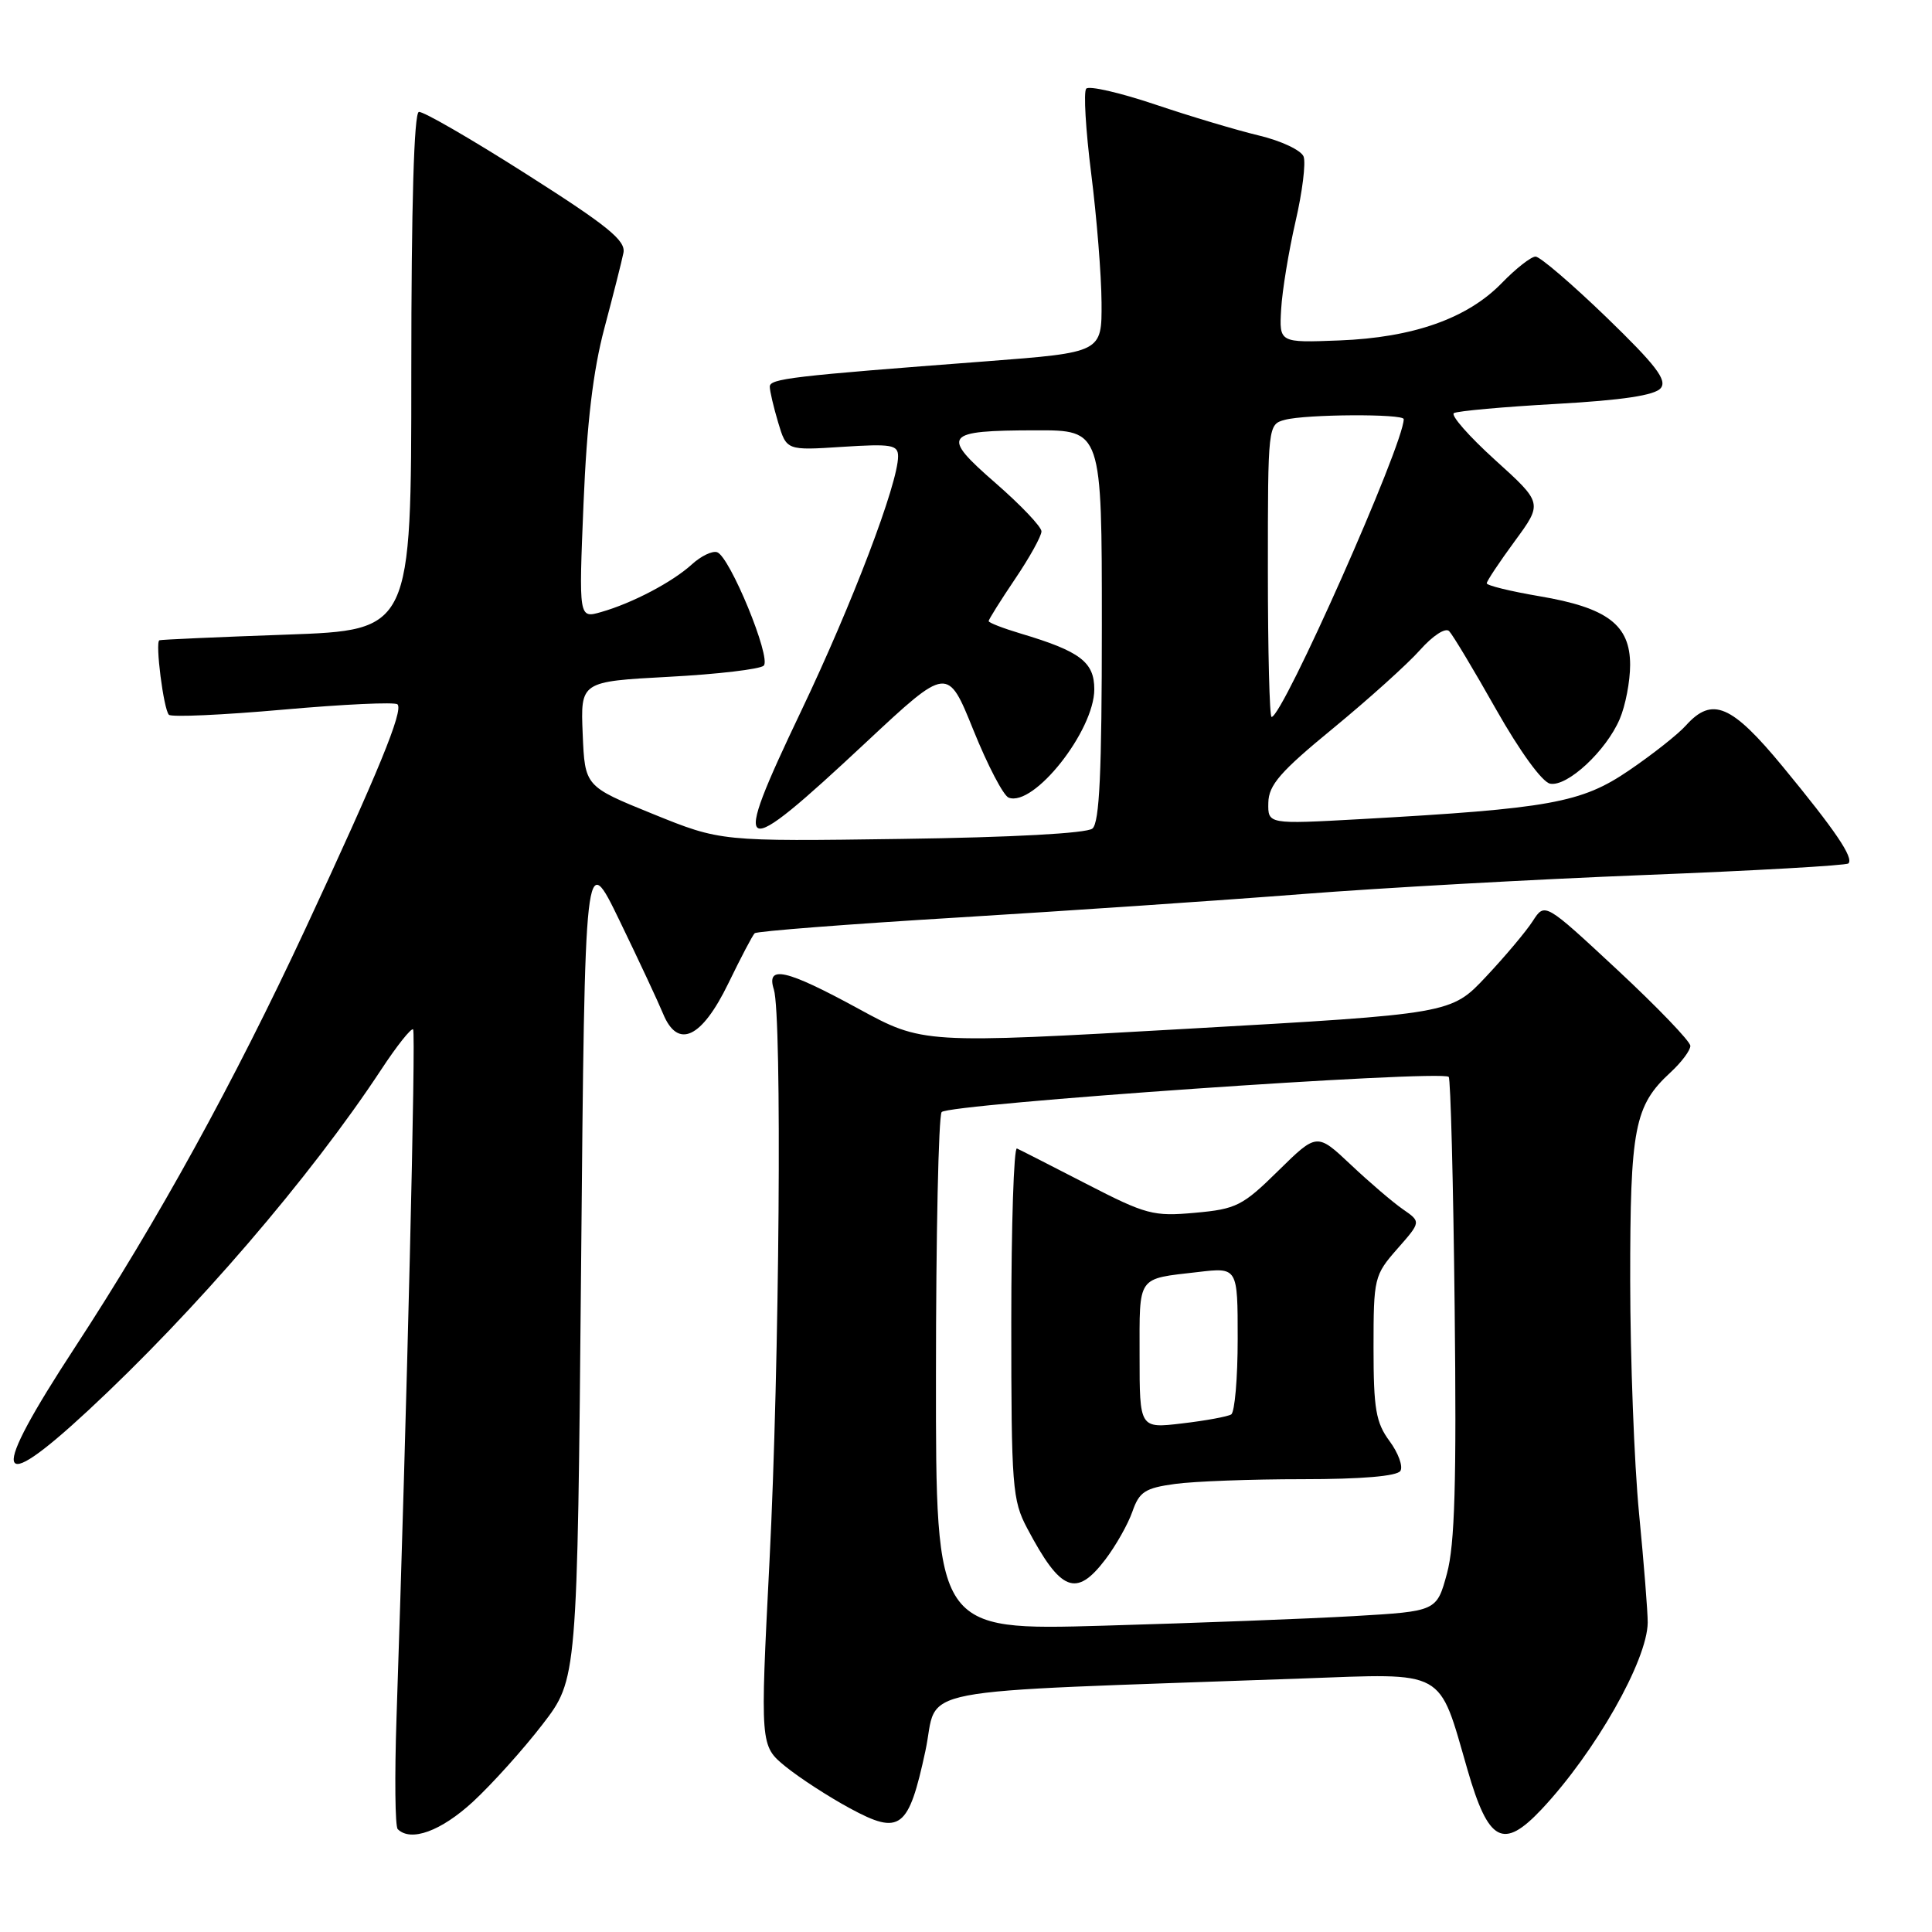 <?xml version="1.0" encoding="UTF-8" standalone="no"?>
<!DOCTYPE svg PUBLIC "-//W3C//DTD SVG 1.1//EN" "http://www.w3.org/Graphics/SVG/1.1/DTD/svg11.dtd" >
<svg xmlns="http://www.w3.org/2000/svg" xmlns:xlink="http://www.w3.org/1999/xlink" version="1.1" viewBox="0 0 256 256">
 <g >
 <path fill="currentColor"
d=" M 62.66 238.75 C 65.19 236.41 69.34 231.80 71.88 228.50 C 76.50 222.50 76.50 222.50 77.00 167.50 C 77.50 112.50 77.50 112.50 82.10 122.00 C 84.63 127.22 87.22 132.77 87.86 134.32 C 89.81 139.06 92.96 137.60 96.50 130.32 C 98.15 126.92 99.72 123.92 100.00 123.66 C 100.28 123.39 112.42 122.45 127.00 121.57 C 141.57 120.68 162.07 119.29 172.54 118.47 C 183.01 117.65 203.47 116.51 218.00 115.94 C 232.54 115.37 244.65 114.68 244.92 114.41 C 245.66 113.68 243.21 110.06 236.24 101.60 C 229.44 93.35 226.88 92.26 223.40 96.12 C 222.36 97.29 218.95 99.98 215.83 102.10 C 209.55 106.38 205.38 107.14 180.25 108.54 C 168.00 109.22 168.00 109.22 168.06 106.36 C 168.11 104.01 169.65 102.24 176.65 96.50 C 181.33 92.65 186.52 87.98 188.16 86.13 C 189.86 84.22 191.53 83.13 192.02 83.63 C 192.49 84.11 195.29 88.77 198.24 94.00 C 201.40 99.58 204.35 103.64 205.40 103.84 C 207.67 104.28 212.82 99.50 214.62 95.28 C 215.38 93.51 216.00 90.28 216.00 88.10 C 216.00 82.80 212.99 80.52 203.97 79.00 C 200.14 78.35 197.00 77.58 197.00 77.29 C 197.00 77.00 198.67 74.49 200.71 71.71 C 204.42 66.66 204.42 66.66 198.11 60.95 C 194.64 57.81 192.19 55.01 192.65 54.74 C 193.12 54.46 199.22 53.91 206.21 53.52 C 214.97 53.03 219.27 52.38 220.05 51.44 C 220.94 50.37 219.43 48.40 212.86 42.04 C 208.28 37.62 204.06 34.00 203.47 34.00 C 202.88 34.00 200.86 35.58 199.00 37.50 C 194.45 42.19 187.27 44.73 177.47 45.11 C 169.50 45.42 169.50 45.42 169.76 40.96 C 169.90 38.51 170.76 33.29 171.66 29.37 C 172.57 25.45 173.05 21.57 172.73 20.74 C 172.41 19.91 169.76 18.66 166.83 17.96 C 163.90 17.26 157.70 15.41 153.05 13.84 C 148.41 12.28 144.30 11.33 143.93 11.75 C 143.56 12.16 143.86 17.22 144.59 23.00 C 145.32 28.78 145.94 36.47 145.96 40.10 C 146.00 46.70 146.00 46.70 130.75 47.87 C 104.83 49.84 102.00 50.17 102.00 51.24 C 102.00 51.80 102.50 53.94 103.11 55.98 C 104.22 59.69 104.22 59.69 111.61 59.21 C 118.14 58.79 119.00 58.94 119.00 60.47 C 119.00 64.06 112.93 80.02 106.15 94.23 C 96.71 114.02 97.56 114.43 114.77 98.35 C 125.56 88.27 125.56 88.27 128.98 96.74 C 130.86 101.40 132.96 105.43 133.65 105.69 C 136.98 106.97 145.00 96.82 145.00 91.33 C 145.00 87.72 143.13 86.30 135.25 83.95 C 132.91 83.25 131.00 82.51 131.00 82.30 C 131.00 82.09 132.57 79.58 134.50 76.72 C 136.43 73.87 138.00 71.03 138.00 70.41 C 138.00 69.80 135.26 66.92 131.92 64.01 C 124.59 57.63 125.04 57.04 137.25 57.02 C 146.00 57.00 146.00 57.00 146.00 82.88 C 146.00 102.36 145.69 109.01 144.75 109.79 C 143.99 110.42 134.09 110.96 119.50 111.16 C 95.50 111.50 95.50 111.50 86.50 107.85 C 77.50 104.20 77.50 104.20 77.21 97.26 C 76.92 90.31 76.92 90.31 88.63 89.68 C 95.07 89.34 100.73 88.67 101.20 88.20 C 102.23 87.17 96.70 73.73 95.02 73.17 C 94.38 72.96 92.88 73.68 91.68 74.78 C 89.11 77.12 83.82 79.91 79.65 81.10 C 76.69 81.95 76.69 81.95 77.32 66.72 C 77.76 56.05 78.59 49.11 80.08 43.50 C 81.25 39.10 82.39 34.60 82.61 33.50 C 82.93 31.87 80.54 29.93 69.75 23.07 C 62.46 18.43 56.05 14.72 55.50 14.83 C 54.86 14.95 54.50 27.23 54.50 49.26 C 54.50 83.50 54.50 83.50 38.00 84.09 C 28.93 84.41 21.33 84.75 21.12 84.84 C 20.54 85.09 21.68 94.01 22.38 94.71 C 22.72 95.05 29.54 94.74 37.53 94.03 C 45.53 93.32 52.34 93.00 52.67 93.33 C 53.48 94.15 50.14 102.29 40.50 123.00 C 30.97 143.46 20.93 161.70 9.90 178.58 C -1.43 195.90 -0.86 198.53 11.69 186.89 C 25.83 173.77 41.10 156.02 50.51 141.73 C 52.59 138.56 54.50 136.17 54.74 136.40 C 55.12 136.78 53.93 186.12 52.54 227.62 C 52.28 235.38 52.35 242.02 52.70 242.37 C 54.43 244.10 58.43 242.64 62.66 238.75 Z  M 204.26 239.75 C 211.36 232.20 218.28 220.02 218.33 215.00 C 218.34 213.62 217.82 207.10 217.18 200.50 C 216.54 193.90 216.02 180.05 216.01 169.72 C 216.00 149.41 216.56 146.51 221.37 142.08 C 222.82 140.74 223.99 139.17 223.98 138.58 C 223.97 137.98 219.62 133.46 214.33 128.53 C 204.70 119.57 204.70 119.57 203.11 122.03 C 202.24 123.39 199.45 126.71 196.90 129.42 C 192.28 134.34 192.28 134.34 157.28 136.32 C 122.27 138.31 122.27 138.31 113.73 133.65 C 104.15 128.43 101.49 127.83 102.54 131.11 C 103.64 134.60 103.29 180.78 101.96 206.91 C 100.72 231.32 100.72 231.32 104.08 234.07 C 105.93 235.57 109.77 238.07 112.62 239.61 C 119.28 243.22 120.39 242.37 122.62 232.01 C 124.49 223.29 119.03 224.34 172.51 222.41 C 191.79 221.71 190.56 221.04 194.45 234.50 C 197.23 244.12 199.17 245.15 204.26 239.75 Z  M 168.00 75.62 C 168.00 56.36 168.01 56.23 170.25 55.63 C 173.06 54.88 186.00 54.81 186.00 55.54 C 186.00 58.88 169.97 95.00 168.49 95.00 C 168.22 95.00 168.00 86.28 168.00 75.62 Z  M 124.02 182.27 C 124.02 163.70 124.36 147.99 124.77 147.36 C 125.46 146.29 190.85 141.74 191.96 142.69 C 192.21 142.90 192.57 156.68 192.75 173.29 C 193.01 196.45 192.77 204.67 191.73 208.50 C 190.37 213.50 190.37 213.50 179.44 214.14 C 173.42 214.49 158.49 215.06 146.25 215.41 C 124.00 216.05 124.00 216.05 124.02 182.27 Z  M 146.45 206.66 C 147.85 204.82 149.47 201.96 150.05 200.29 C 150.96 197.67 151.73 197.17 155.69 196.63 C 158.22 196.28 165.81 196.00 172.58 196.00 C 180.41 196.00 185.13 195.60 185.56 194.90 C 185.93 194.30 185.28 192.52 184.12 190.95 C 182.31 188.50 182.00 186.69 182.00 178.58 C 182.00 169.34 182.09 168.97 185.15 165.48 C 188.30 161.90 188.30 161.90 185.90 160.24 C 184.58 159.33 181.47 156.67 179.00 154.34 C 174.50 150.10 174.50 150.10 169.38 155.13 C 164.66 159.78 163.82 160.21 158.35 160.70 C 152.82 161.20 151.87 160.95 143.97 156.88 C 139.31 154.48 135.16 152.36 134.75 152.18 C 134.34 151.99 134.00 162.34 134.00 175.18 C 134.00 197.01 134.14 198.79 136.11 202.51 C 140.55 210.90 142.59 211.72 146.45 206.66 Z  M 151.00 179.61 C 151.00 168.90 150.58 169.50 158.75 168.55 C 164.00 167.93 164.00 167.93 164.00 177.41 C 164.00 182.62 163.61 187.12 163.14 187.42 C 162.66 187.71 159.73 188.25 156.64 188.61 C 151.00 189.28 151.00 189.28 151.00 179.61 Z "/>
</g>
</svg>